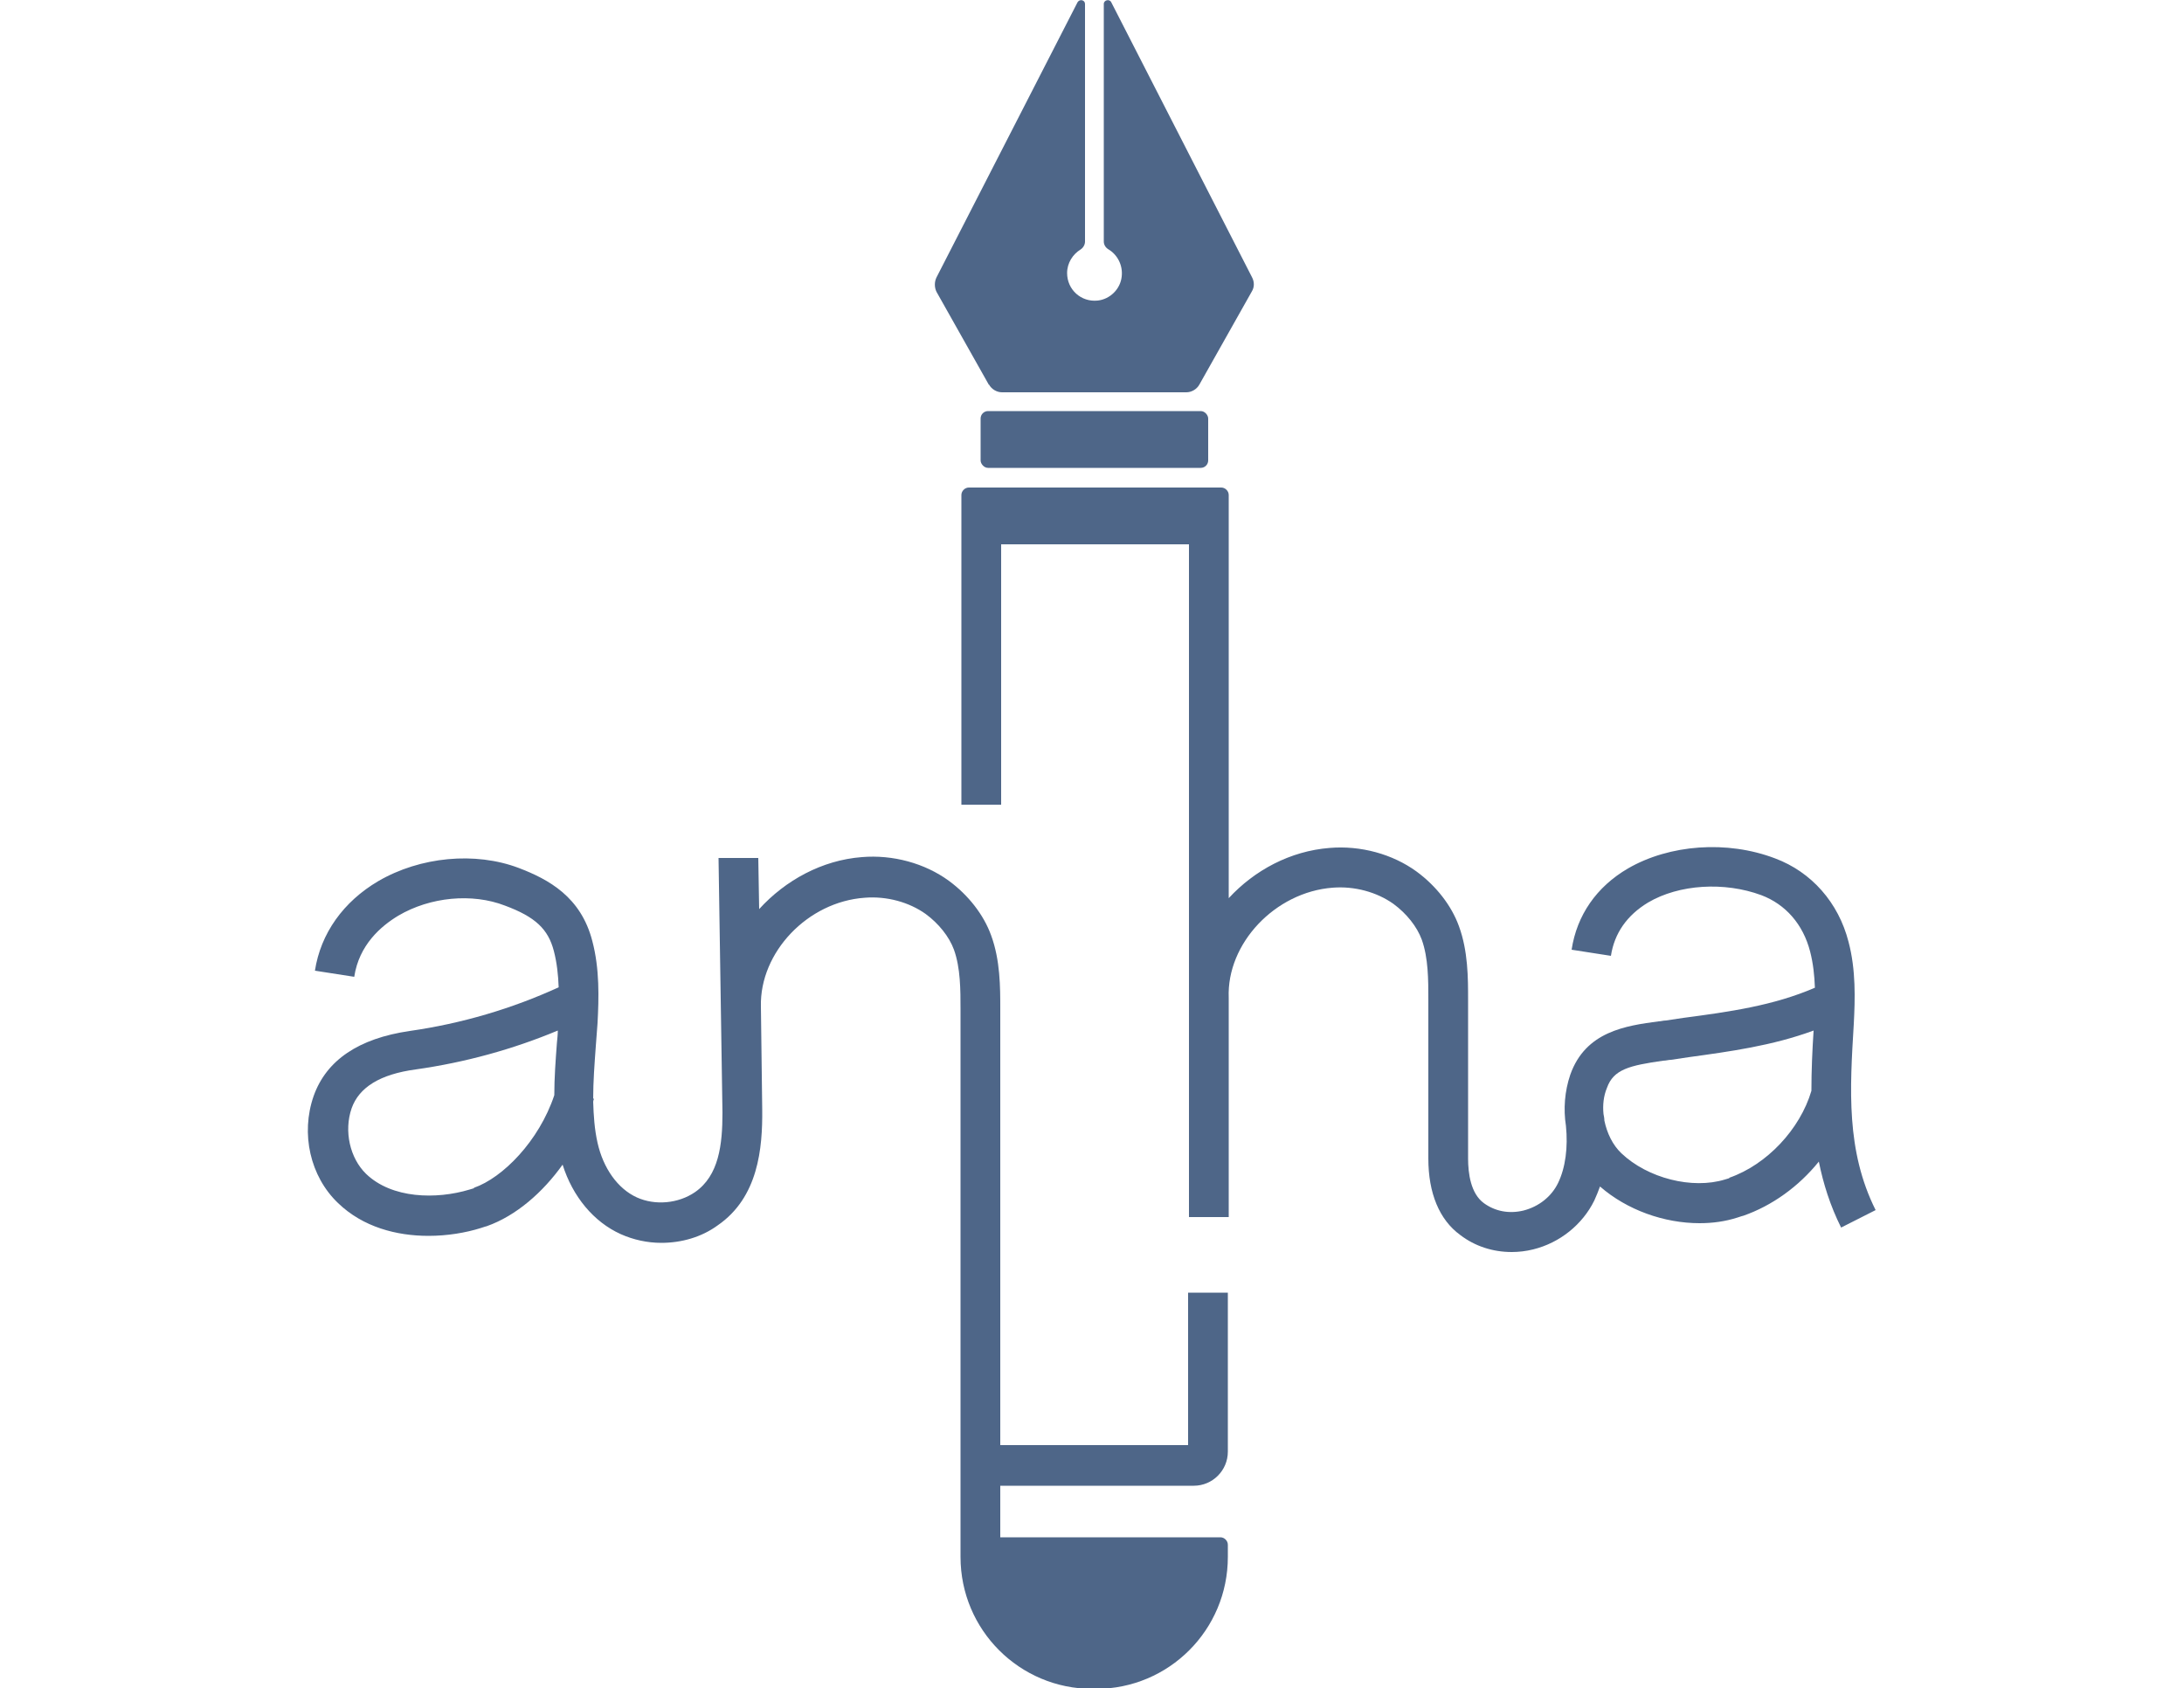 <?xml version="1.0" encoding="UTF-8"?><svg id="Layer_1" xmlns="http://www.w3.org/2000/svg" viewBox="0 0 50 38.64"><path d="M42.94,27.7c-.68-1.36-.59-2.77-.5-4.26.03-.57.05-1.24-.12-1.88-.23-.9-.85-1.6-1.68-1.91-1.1-.42-2.42-.32-3.37.23-.72.42-1.17,1.07-1.29,1.86l.9.14c.08-.52.37-.93.85-1.22.71-.42,1.75-.48,2.59-.17.56.21.96.67,1.12,1.29.07.27.1.55.11.83-.95.41-1.95.55-3.01.69-.13.02-.27.04-.4.06-.06,0-.12.02-.17.02-.75.1-1.67.23-2.02,1.22-.13.38-.16.79-.1,1.17.05.49-.01.96-.18,1.31-.15.31-.44.54-.79.63-.33.08-.65.02-.91-.17-.3-.22-.36-.68-.36-1.02h0v-.08s0,0,0,0v-.99s0,0,0,0v-.86s0-.57,0-.57c0-.38,0-.76,0-1.14,0-.49,0-1.11-.21-1.68-.17-.47-.52-.92-.97-1.25-.55-.4-1.28-.6-1.99-.54-.9.07-1.72.51-2.31,1.15v-8.55h0v-.68c0-.09-.08-.17-.17-.17h-5.78c-.09,0-.17.08-.17.17v.68h0v6.41h.91v-5.96h2.11s.03,0,.04,0c.01,0,.03,0,.04,0h2.11v15.4h.91v-5.02h0c-.05-1.24,1.06-2.42,2.38-2.52.5-.04,1.01.1,1.39.37.3.22.54.52.65.82.15.42.15.92.15,1.37,0,.38,0,.76,0,1.14v.57s0,1.93,0,1.93h0s0,0,0,0c0,.79.25,1.4.73,1.75.34.26.75.39,1.18.39.16,0,.33-.02.49-.06.61-.15,1.13-.57,1.4-1.12.05-.11.09-.21.13-.32.62.54,1.47.84,2.28.84.3,0,.59-.04.87-.13.04-.01.08-.03.13-.04.66-.23,1.27-.67,1.73-1.24.1.5.26,1.01.51,1.51l.81-.41ZM39.59,26.97s-.06.02-.1.03c-.75.23-1.77-.03-2.37-.6-.2-.19-.33-.46-.39-.75,0-.05-.01-.1-.02-.15h0c-.02-.2,0-.41.08-.6.15-.42.51-.51,1.29-.62.06,0,.12-.02.18-.02.13-.02.27-.04.4-.06.94-.13,1.91-.26,2.86-.61-.03.46-.05.92-.05,1.38-.26.88-1.02,1.69-1.88,1.99Z" fill="#4e6688"/><path d="M22.64,8.8c.06.11.18.18.3.18h4.22c.12,0,.24-.07.3-.18l1.2-2.13c.06-.1.06-.22,0-.33L25.44.05c-.04-.08-.17-.05-.17.04v5.44c0,.07.04.14.11.18.2.12.33.36.3.62-.03.29-.27.52-.55.55-.38.04-.7-.25-.7-.63,0-.23.13-.43.31-.54.06-.04.1-.11.1-.18V.09c0-.09-.12-.12-.17-.04l-3.23,6.3c-.05.1-.05.23,0,.33l1.2,2.13Z" fill="#4e6688"/><rect x="22.45" y="9.41" width="5.21" height="1.3" rx=".17" ry=".17" fill="#4e6688"/><path d="M27.2,33.08h-4.3v-6.77h0v-2.08c0-.38,0-.76,0-1.14,0-.49,0-1.11-.21-1.68-.17-.47-.52-.92-.97-1.25-.55-.4-1.28-.6-1.99-.54-.91.07-1.75.53-2.35,1.19l-.02-1.17h-.91s.09,5.83.09,5.83h0c0,.73-.08,1.44-.63,1.82-.38.26-.91.31-1.33.12-.44-.2-.77-.67-.9-1.25-.07-.31-.09-.62-.1-.94,0-.02.01-.05.02-.07h-.02c0-.39.03-.79.06-1.2.01-.18.03-.35.04-.53.03-.57.05-1.24-.12-1.88-.26-1.01-1-1.41-1.68-1.67-1-.38-2.26-.26-3.22.3-.8.47-1.32,1.2-1.45,2.05l.9.14c.11-.73.61-1.16,1.01-1.4.73-.43,1.69-.52,2.44-.23.7.26.99.54,1.12,1.04.07.27.1.55.11.83-1.07.49-2.22.83-3.41,1-1.17.17-1.91.67-2.2,1.49-.3.86-.08,1.84.56,2.45.57.55,1.34.75,2.07.75.43,0,.85-.07,1.2-.18.04-.01.08-.03.13-.04.68-.24,1.29-.78,1.74-1.41.23.73.71,1.31,1.33,1.59.29.13.61.2.93.2.46,0,.92-.13,1.29-.4.93-.64,1.03-1.76,1.02-2.66h0s-.03-2.35-.03-2.35c-.03-1.24,1.07-2.4,2.38-2.49.5-.04,1.01.1,1.39.37.3.22.54.52.65.82.15.42.15.92.15,1.37,0,.38,0,.76,0,1.14v.57s0,3.17,0,3.17v7.2h0v.45c0,1.67,1.35,3.02,3.02,3.02h0s.03,0,.04,0c.01,0,.03,0,.04,0h0c1.67,0,3.02-1.35,3.02-3.02v-.28c0-.09-.08-.17-.17-.17h-5.04v-1.18h4.43c.43,0,.78-.35.78-.78v-3.64h-.91v3.51ZM10.85,27.2s-.06.02-.1.03c-.76.23-1.78.21-2.37-.36-.37-.36-.51-.98-.33-1.5.17-.48.65-.78,1.47-.89,1.13-.16,2.22-.46,3.25-.89,0,.09-.01.18-.02.28-.03.4-.06.8-.06,1.2-.35,1.05-1.18,1.89-1.84,2.12Z" fill="#4e6688"/></svg>